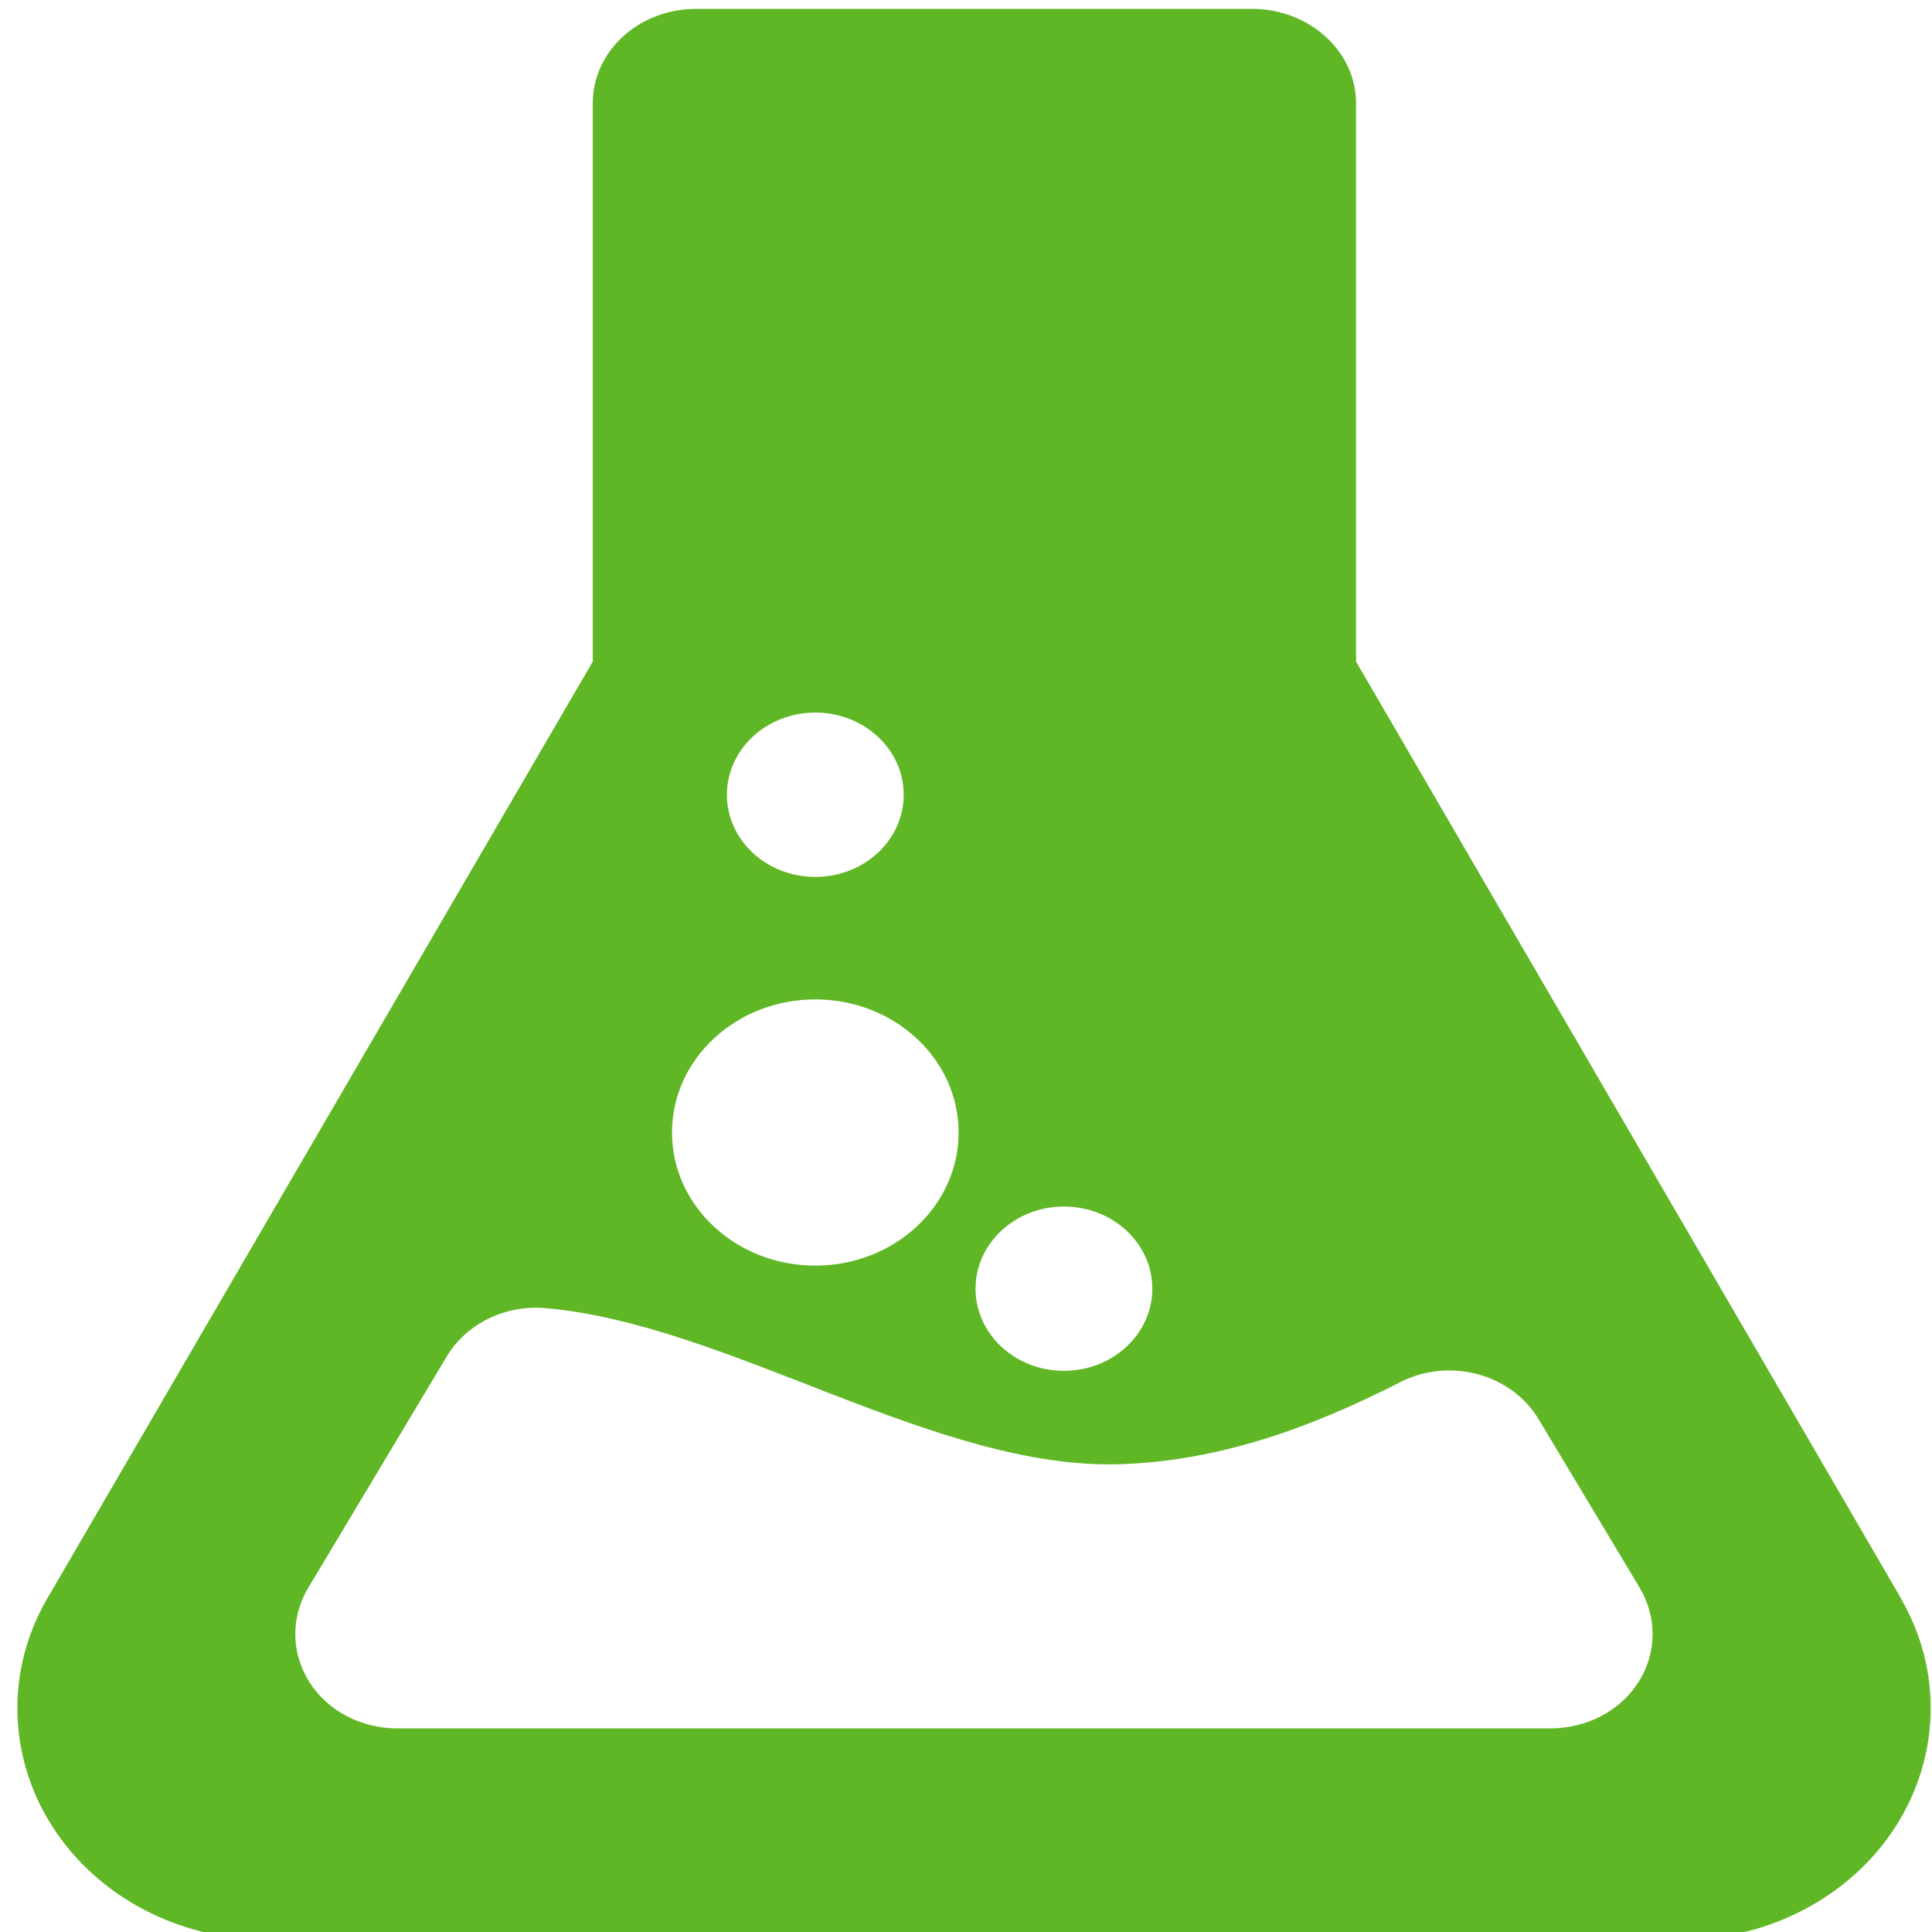 <?xml version="1.0" encoding="UTF-8" standalone="no"?>
<svg
   xmlns:dc="http://purl.org/dc/elements/1.1/"
   xmlns:cc="http://creativecommons.org/ns#"
   xmlns:rdf="http://www.w3.org/1999/02/22-rdf-syntax-ns#"
   xmlns:svg="http://www.w3.org/2000/svg"
   xmlns="http://www.w3.org/2000/svg"
   xmlns:xlink="http://www.w3.org/1999/xlink"
   xmlns:sodipodi="http://sodipodi.sourceforge.net/DTD/sodipodi-0.dtd"
   xmlns:inkscape="http://www.inkscape.org/namespaces/inkscape"
   viewBox="0 0 48 48"
   id="svg2"
   version="1.1"
   inkscape:version="0.91 r13725"
   sodipodi:docname="alchemy.svg">
  <sodipodi:namedview
     pagecolor="#ffffff"
     bordercolor="#666666"
     borderopacity="1"
     objecttolerance="10"
     gridtolerance="10"
     guidetolerance="10"
     inkscape:pageopacity="0"
     inkscape:pageshadow="2"
     inkscape:window-width="1280"
     inkscape:window-height="694"
     id="namedview23"
     showgrid="false"
     inkscape:zoom="4.9166667"
     inkscape:cx="24"
     inkscape:cy="24"
     inkscape:window-x="0"
     inkscape:window-y="0"
     inkscape:window-maximized="1"
     inkscape:current-layer="svg2" />
  <defs
     id="defs4">
    <linearGradient
       xlink:href="#0"
       id="2"
       x1="23.333"
       y1="45.542"
       x2="22.486"
       y2="-9.917"
       gradientUnits="userSpaceOnUse"
       gradientTransform="matrix(1.131,0,0,1.051,-1.604,0.219)" />
    <linearGradient
       xlink:href="#0"
       x1="12.613"
       y1="24.02"
       x2="11.598"
       y2="-.7"
       gradientUnits="userSpaceOnUse"
       id="linearGradient7" />
    <linearGradient
       id="0">
      <stop
         stop-color="#00cafe"
         id="stop10" />
      <stop
         offset="1"
         stop-color="#1460f3"
         id="stop12" />
    </linearGradient>
    <linearGradient
       id="1"
       x1="401.49"
       y1="546.9"
       x2="401.62"
       y2="517.44"
       gradientUnits="userSpaceOnUse">
      <stop
         stop-color="#ececec"
         id="stop15" />
      <stop
         offset="1"
         stop-color="#fcfcfc"
         id="stop17" />
    </linearGradient>
  </defs>
  <path
     d="M 47.234,39.717 33.691,16.437 l 0,-13.87 c 0,-1.305 -1.175,-2.346 -2.579,-2.346 l -13.824,0 c -1.405,0 -2.561,1.04 -2.561,2.346 l 0,13.87 -13.554,23.279 c -1.034,1.775 -0.982,3.931 0.13,5.666 1.112,1.733 3.128,2.804 5.3,2.804 l 35.187,0 c 2.172,0 4.193,-1.071 5.305,-2.804 1.111,-1.735 1.167,-3.891 0.133,-5.666 M 26.433,29.976 c 1.214,0 2.196,0.913 2.196,2.041 0,1.127 -0.985,2.041 -2.196,2.041 -1.212,0 -2.196,-0.914 -2.196,-2.041 0,-1.125 0.983,-2.041 2.196,-2.041 m -6.177,-12.272 c 1.214,0 2.196,0.914 2.196,2.042 0,1.127 -0.983,2.041 -2.196,2.041 -1.214,0 -2.196,-0.914 -2.196,-2.041 1.12e-4,-1.128 0.983,-2.042 2.196,-2.042 m 0,7.126 c 1.966,0 3.56,1.482 3.56,3.307 0,1.827 -1.595,3.307 -3.56,3.307 -1.967,0 -3.56,-1.481 -3.56,-3.307 0,-1.827 1.594,-3.307 3.56,-3.307 M 40.706,41.792 c -0.457,0.723 -1.293,1.15 -2.192,1.15 l -28.634,0 c -0.9,0 -1.735,-0.427 -2.192,-1.15 -0.457,-0.723 -0.469,-1.606 -0.032,-2.339 l 3.442,-5.749 c 0.491,-0.822 1.459,-1.293 2.466,-1.203 4.569,0.405 9.708,4.038 14.299,3.876 2.459,-0.087 4.741,-0.92 6.915,-2.033 1.227,-0.631 2.771,-0.218 3.452,0.922 l 2.51,4.185 c 0.435,0.735 0.424,1.62 -0.033,2.342"
     id="path21"
     style="fill:#44aa00;fill-opacity:0.851"
     inkscape:connector-curvature="0" />
</svg>
